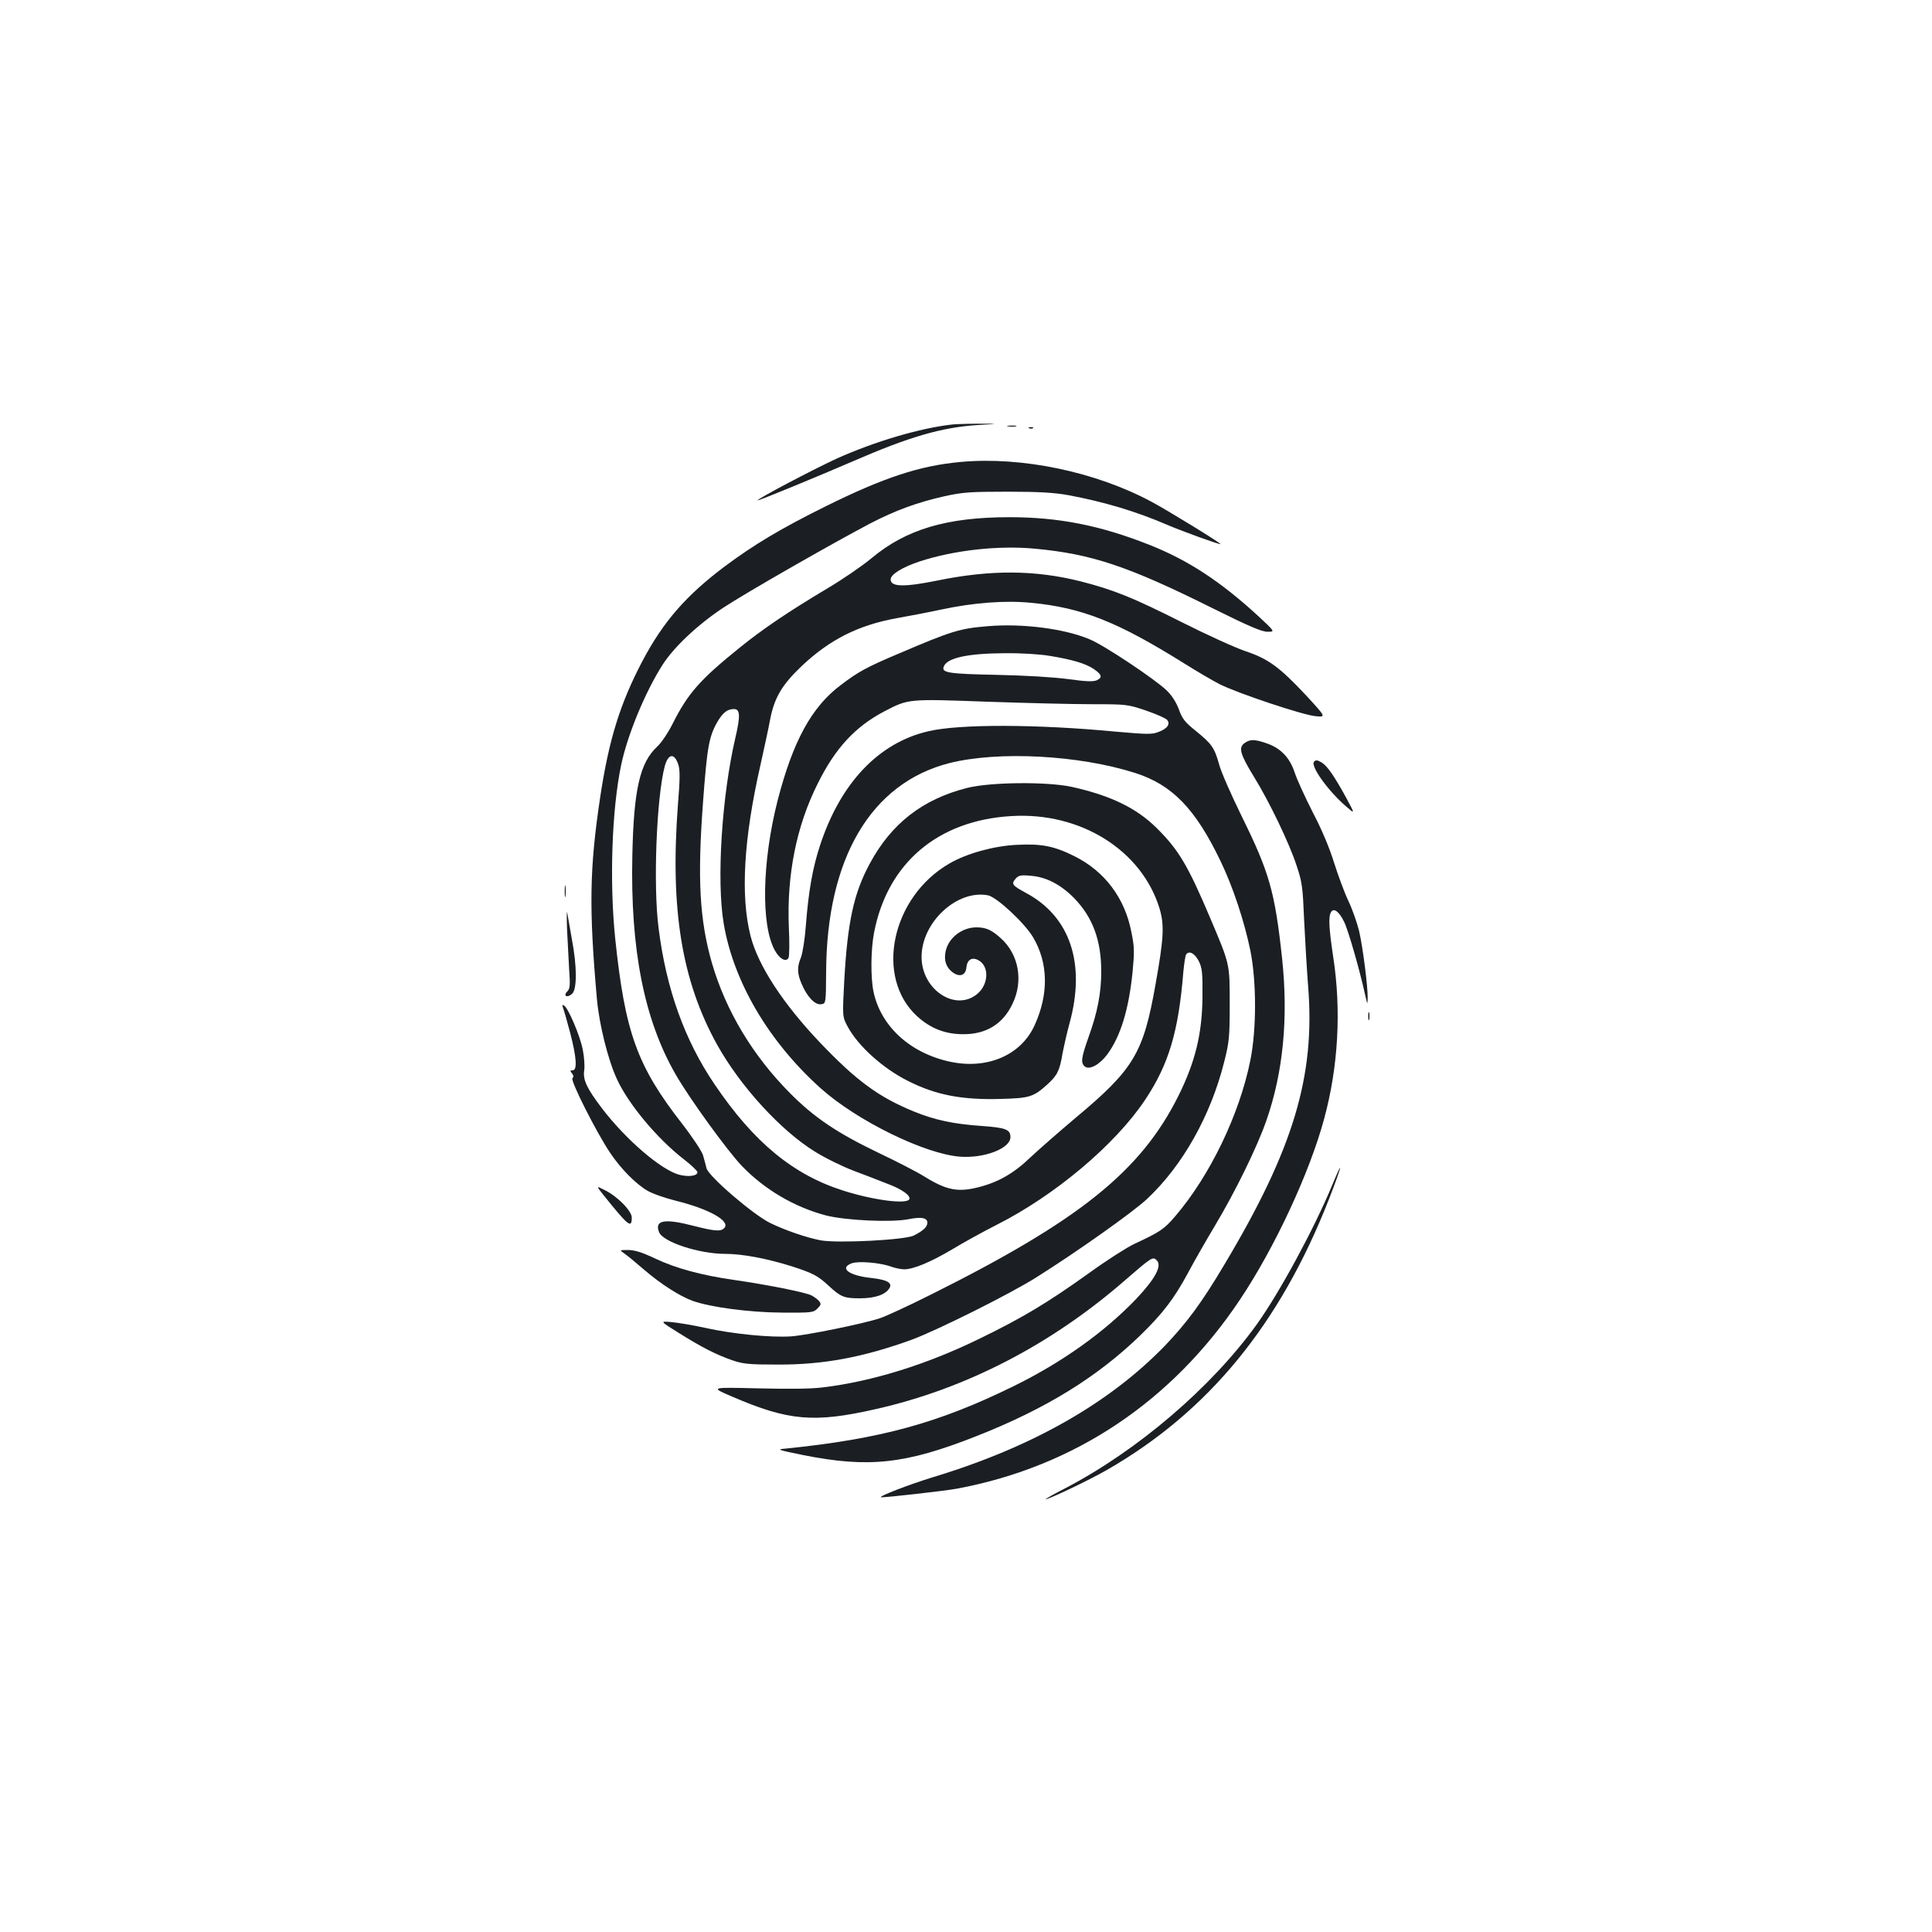<?xml version="1.0" standalone="no"?>
<!DOCTYPE svg PUBLIC "-//W3C//DTD SVG 20010904//EN"
 "http://www.w3.org/TR/2001/REC-SVG-20010904/DTD/svg10.dtd">
<svg version="1.0" xmlns="http://www.w3.org/2000/svg"
 width="1000pt" height="1000pt" viewBox="0 0 1000 1000"
 preserveAspectRatio="xMidYMid meet">
<g transform="translate(0,1000) scale(0.1,-0.1)"
fill="#1b1f23" stroke="none">
<path d="M4930 7803 c-165 -18 -403 -88 -600 -177 -116 -53 -424 -215 -408
-216 10 0 309 123 494 203 290 126 458 175 644 187 115 7 115 7 10 7 -58 0
-121 -2 -140 -4z"/>
<path d="M5218 7793 c12 -2 30 -2 40 0 9 3 -1 5 -23 4 -22 0 -30 -2 -17 -4z"/>
<path d="M5328 7783 c7 -3 16 -2 19 1 4 3 -2 6 -13 5 -11 0 -14 -3 -6 -6z"/>
<path d="M4973 7609 c-212 -19 -399 -81 -698 -229 -236 -117 -374 -200 -524
-312 -200 -150 -318 -286 -425 -488 -117 -222 -175 -410 -220 -710 -55 -367
-58 -573 -16 -1045 12 -129 57 -311 103 -410 59 -129 208 -308 346 -415 39
-30 71 -61 71 -67 0 -20 -47 -26 -96 -13 -95 27 -275 182 -398 343 -79 104
-100 149 -92 197 3 23 0 70 -8 109 -15 74 -75 213 -96 226 -10 6 -11 3 -6 -11
4 -10 21 -68 37 -129 33 -127 38 -195 13 -195 -14 0 -14 -3 -4 -15 9 -11 10
-19 3 -26 -12 -12 128 -288 197 -389 55 -81 131 -158 191 -193 25 -15 91 -38
147 -52 170 -42 282 -104 252 -140 -17 -21 -50 -18 -160 10 -150 39 -203 30
-179 -32 19 -51 206 -113 343 -113 89 0 216 -24 346 -65 108 -35 133 -48 189
-100 64 -59 80 -65 163 -65 77 0 132 19 152 53 16 27 -13 43 -92 52 -117 12
-170 51 -104 76 33 13 146 4 204 -17 22 -8 53 -14 68 -14 48 0 138 38 248 103
59 36 163 93 232 128 301 152 613 415 767 646 123 185 173 354 198 663 4 42
10 82 14 89 15 23 45 7 66 -34 17 -35 20 -59 19 -180 -1 -194 -37 -341 -125
-518 -195 -390 -512 -644 -1279 -1027 -118 -59 -237 -114 -265 -123 -92 -30
-379 -88 -460 -94 -105 -7 -301 12 -445 44 -63 14 -142 27 -175 30 -60 5 -60
5 38 -56 121 -76 195 -113 278 -142 56 -19 85 -22 234 -22 238 -1 444 38 695
129 130 48 511 238 645 323 213 134 502 339 573 406 184 173 329 431 399 711
25 99 28 126 28 294 0 213 2 205 -100 446 -117 276 -164 355 -279 469 -104
103 -239 168 -438 212 -128 28 -422 25 -541 -5 -231 -58 -394 -185 -505 -392
-83 -153 -115 -302 -132 -603 -10 -189 -10 -189 17 -240 55 -102 183 -217 313
-282 144 -73 280 -99 482 -93 147 4 167 10 239 75 51 46 64 72 78 157 7 37 23
109 37 160 85 309 3 553 -227 675 -70 38 -76 46 -52 73 15 17 27 20 78 15 80
-6 155 -45 225 -116 96 -99 140 -218 140 -379 0 -111 -19 -211 -66 -341 -38
-107 -41 -133 -19 -151 24 -20 77 10 116 62 69 94 111 231 131 425 10 106 10
131 -6 209 -34 176 -138 314 -294 392 -106 53 -171 66 -302 59 -117 -6 -255
-44 -345 -96 -301 -173 -389 -589 -168 -791 69 -63 145 -93 238 -93 119 -1
207 53 256 158 57 118 32 255 -60 338 -48 44 -78 57 -127 57 -76 0 -147 -56
-160 -127 -9 -46 4 -81 37 -106 36 -26 67 -16 71 25 4 41 29 56 62 38 57 -30
54 -124 -5 -174 -113 -95 -289 21 -289 191 0 179 183 349 343 319 45 -8 190
-143 234 -217 79 -133 82 -294 8 -456 -70 -154 -243 -229 -435 -189 -208 44
-361 183 -399 364 -15 73 -14 216 3 304 69 360 330 582 711 604 358 22 675
-177 767 -479 25 -85 22 -152 -21 -392 -63 -357 -112 -439 -415 -692 -83 -70
-187 -161 -232 -203 -86 -83 -167 -129 -269 -155 -107 -27 -165 -16 -280 55
-38 24 -147 80 -242 125 -212 102 -330 182 -453 306 -194 195 -333 427 -405
674 -64 223 -76 436 -46 835 21 285 31 339 75 415 28 47 51 65 85 65 32 0 34
-35 7 -150 -70 -301 -98 -738 -60 -961 51 -302 234 -612 503 -853 188 -168
540 -340 721 -353 126 -9 260 43 260 101 0 40 -24 49 -148 58 -147 10 -244 31
-352 75 -183 75 -297 159 -486 357 -191 201 -320 398 -359 551 -53 207 -36
503 51 885 19 85 42 191 50 235 22 114 61 180 164 278 144 136 292 211 490
247 62 11 167 31 232 45 168 36 331 48 464 35 264 -25 448 -98 792 -313 67
-42 149 -90 184 -108 93 -47 434 -161 498 -166 54 -5 54 -5 -50 108 -136 145
-195 189 -312 228 -51 17 -199 84 -328 149 -256 129 -355 169 -527 213 -235
59 -464 61 -742 4 -173 -35 -241 -33 -241 6 0 26 60 63 150 93 177 58 407 84
596 66 294 -27 485 -91 922 -309 187 -93 253 -121 283 -121 39 0 39 0 -48 81
-196 180 -364 290 -564 369 -255 101 -470 143 -724 143 -325 0 -536 -63 -715
-213 -47 -39 -150 -110 -230 -157 -194 -116 -329 -206 -451 -305 -206 -166
-268 -236 -348 -395 -23 -46 -58 -98 -80 -118 -89 -83 -121 -222 -128 -562
-11 -486 61 -851 224 -1134 71 -124 266 -393 342 -473 118 -123 273 -214 436
-257 101 -26 336 -37 425 -20 69 14 100 8 100 -18 0 -21 -22 -42 -70 -66 -45
-23 -392 -41 -482 -25 -73 14 -182 51 -262 90 -89 44 -318 241 -329 283 -5 18
-12 48 -18 67 -5 19 -53 92 -108 163 -234 300 -296 473 -347 962 -30 294 -17
666 31 895 33 158 126 381 215 520 60 93 183 208 313 294 116 77 571 337 762
437 129 67 243 109 386 141 92 20 130 23 324 23 166 0 243 -5 315 -18 183 -34
351 -84 515 -155 83 -35 268 -102 272 -98 4 4 -269 172 -357 219 -289 155
-671 235 -987 206z m-1462 -1567 c9 -27 9 -74 -2 -206 -41 -541 19 -911 202
-1242 120 -216 331 -447 509 -556 51 -32 141 -76 199 -98 58 -22 137 -52 174
-67 76 -28 124 -63 113 -81 -16 -26 -186 -4 -340 45 -260 82 -464 250 -667
550 -155 228 -251 495 -290 808 -29 220 -11 679 32 840 18 65 50 69 70 7z"/>
<path d="M5115 6759 c-148 -12 -187 -24 -461 -141 -168 -71 -212 -95 -301
-163 -152 -113 -249 -292 -328 -598 -81 -318 -87 -647 -14 -777 24 -43 56 -61
70 -39 5 8 6 80 2 160 -11 270 39 524 150 744 91 184 195 295 346 374 124 64
120 64 529 49 202 -7 448 -13 547 -13 177 0 182 -1 277 -33 53 -18 102 -40
109 -48 18 -22 1 -46 -46 -63 -32 -13 -60 -12 -219 2 -409 39 -811 40 -971 2
-256 -59 -453 -266 -559 -586 -40 -120 -61 -241 -75 -420 -5 -70 -17 -143 -25
-164 -21 -49 -20 -84 3 -137 28 -67 69 -110 100 -106 26 3 26 3 27 168 3 588
232 976 637 1080 254 64 672 42 963 -51 191 -61 311 -185 440 -453 66 -136
125 -316 156 -467 32 -161 32 -406 0 -566 -56 -280 -208 -596 -388 -807 -59
-69 -79 -82 -214 -145 -36 -17 -142 -84 -234 -151 -217 -155 -342 -230 -568
-340 -273 -133 -552 -220 -808 -251 -63 -8 -177 -9 -340 -5 -245 6 -245 6
-130 -43 292 -126 425 -137 745 -64 465 105 907 334 1290 668 136 118 142 122
162 102 29 -28 -7 -95 -105 -199 -164 -172 -385 -330 -636 -453 -389 -191
-688 -273 -1181 -323 -47 -4 -42 -6 90 -33 340 -68 531 -48 900 98 358 141
624 305 848 522 116 113 175 190 248 326 29 55 91 163 137 240 105 175 219
408 266 543 88 251 115 533 82 842 -37 344 -66 445 -208 733 -54 110 -108 232
-118 271 -24 86 -38 106 -122 174 -55 44 -69 62 -86 110 -14 37 -36 72 -64 99
-62 59 -321 232 -398 264 -130 55 -348 83 -525 68z m320 -154 c115 -19 183
-39 225 -67 43 -29 48 -45 17 -59 -19 -8 -54 -7 -148 6 -75 10 -222 19 -371
22 -250 5 -286 11 -273 43 17 45 124 68 315 69 84 1 183 -5 235 -14z"/>
<path d="M6442 6154 c-33 -23 -23 -58 48 -174 81 -131 184 -346 221 -460 29
-86 32 -112 39 -280 5 -102 14 -258 21 -347 37 -464 -77 -842 -434 -1439 -117
-197 -193 -299 -305 -417 -289 -299 -689 -527 -1200 -682 -128 -39 -293 -103
-271 -105 25 -1 330 33 394 45 607 114 1111 451 1463 978 180 269 361 658 436
937 73 269 89 560 47 835 -23 153 -26 212 -11 235 14 22 41 2 67 -51 21 -42
80 -247 108 -374 13 -57 13 -58 14 -20 1 57 -24 256 -44 345 -10 41 -34 111
-55 155 -21 44 -54 134 -75 200 -23 75 -64 173 -110 260 -39 77 -82 170 -94
207 -26 78 -73 127 -149 152 -58 20 -82 20 -110 0z"/>
<path d="M6801 6057 c-18 -23 72 -149 164 -229 49 -43 49 -43 6 37 -65 119
-101 171 -131 189 -23 13 -30 13 -39 3z"/>
<path d="M2923 5385 c0 -27 2 -38 4 -22 2 15 2 37 0 50 -2 12 -4 0 -4 -28z"/>
<path d="M2935 5190 c3 -63 8 -158 11 -210 6 -81 4 -98 -10 -112 -23 -23 0
-35 25 -12 26 23 26 141 -1 283 -10 58 -21 120 -24 136 -3 17 -3 -22 -1 -85z"/>
<path d="M7082 4740 c0 -19 2 -27 5 -17 2 9 2 25 0 35 -3 9 -5 1 -5 -18z"/>
<path d="M6896 3867 c-97 -233 -273 -557 -391 -722 -234 -325 -613 -650 -989
-847 -61 -31 -108 -58 -104 -58 18 0 222 97 318 152 524 301 895 753 1149
1402 67 172 79 223 17 73z"/>
<path d="M3124 3814 c129 -161 146 -174 146 -116 0 34 -74 110 -140 142 -45
23 -45 23 -6 -26z"/>
<path d="M3230 3513 c14 -9 61 -48 105 -86 86 -74 185 -137 252 -161 95 -33
294 -59 460 -60 154 -1 163 0 184 21 19 19 20 24 9 38 -7 9 -25 22 -40 30 -30
16 -233 56 -400 80 -168 24 -302 60 -409 111 -68 32 -106 44 -140 44 -45 0
-45 0 -21 -17z"/>
</g>
</svg>
